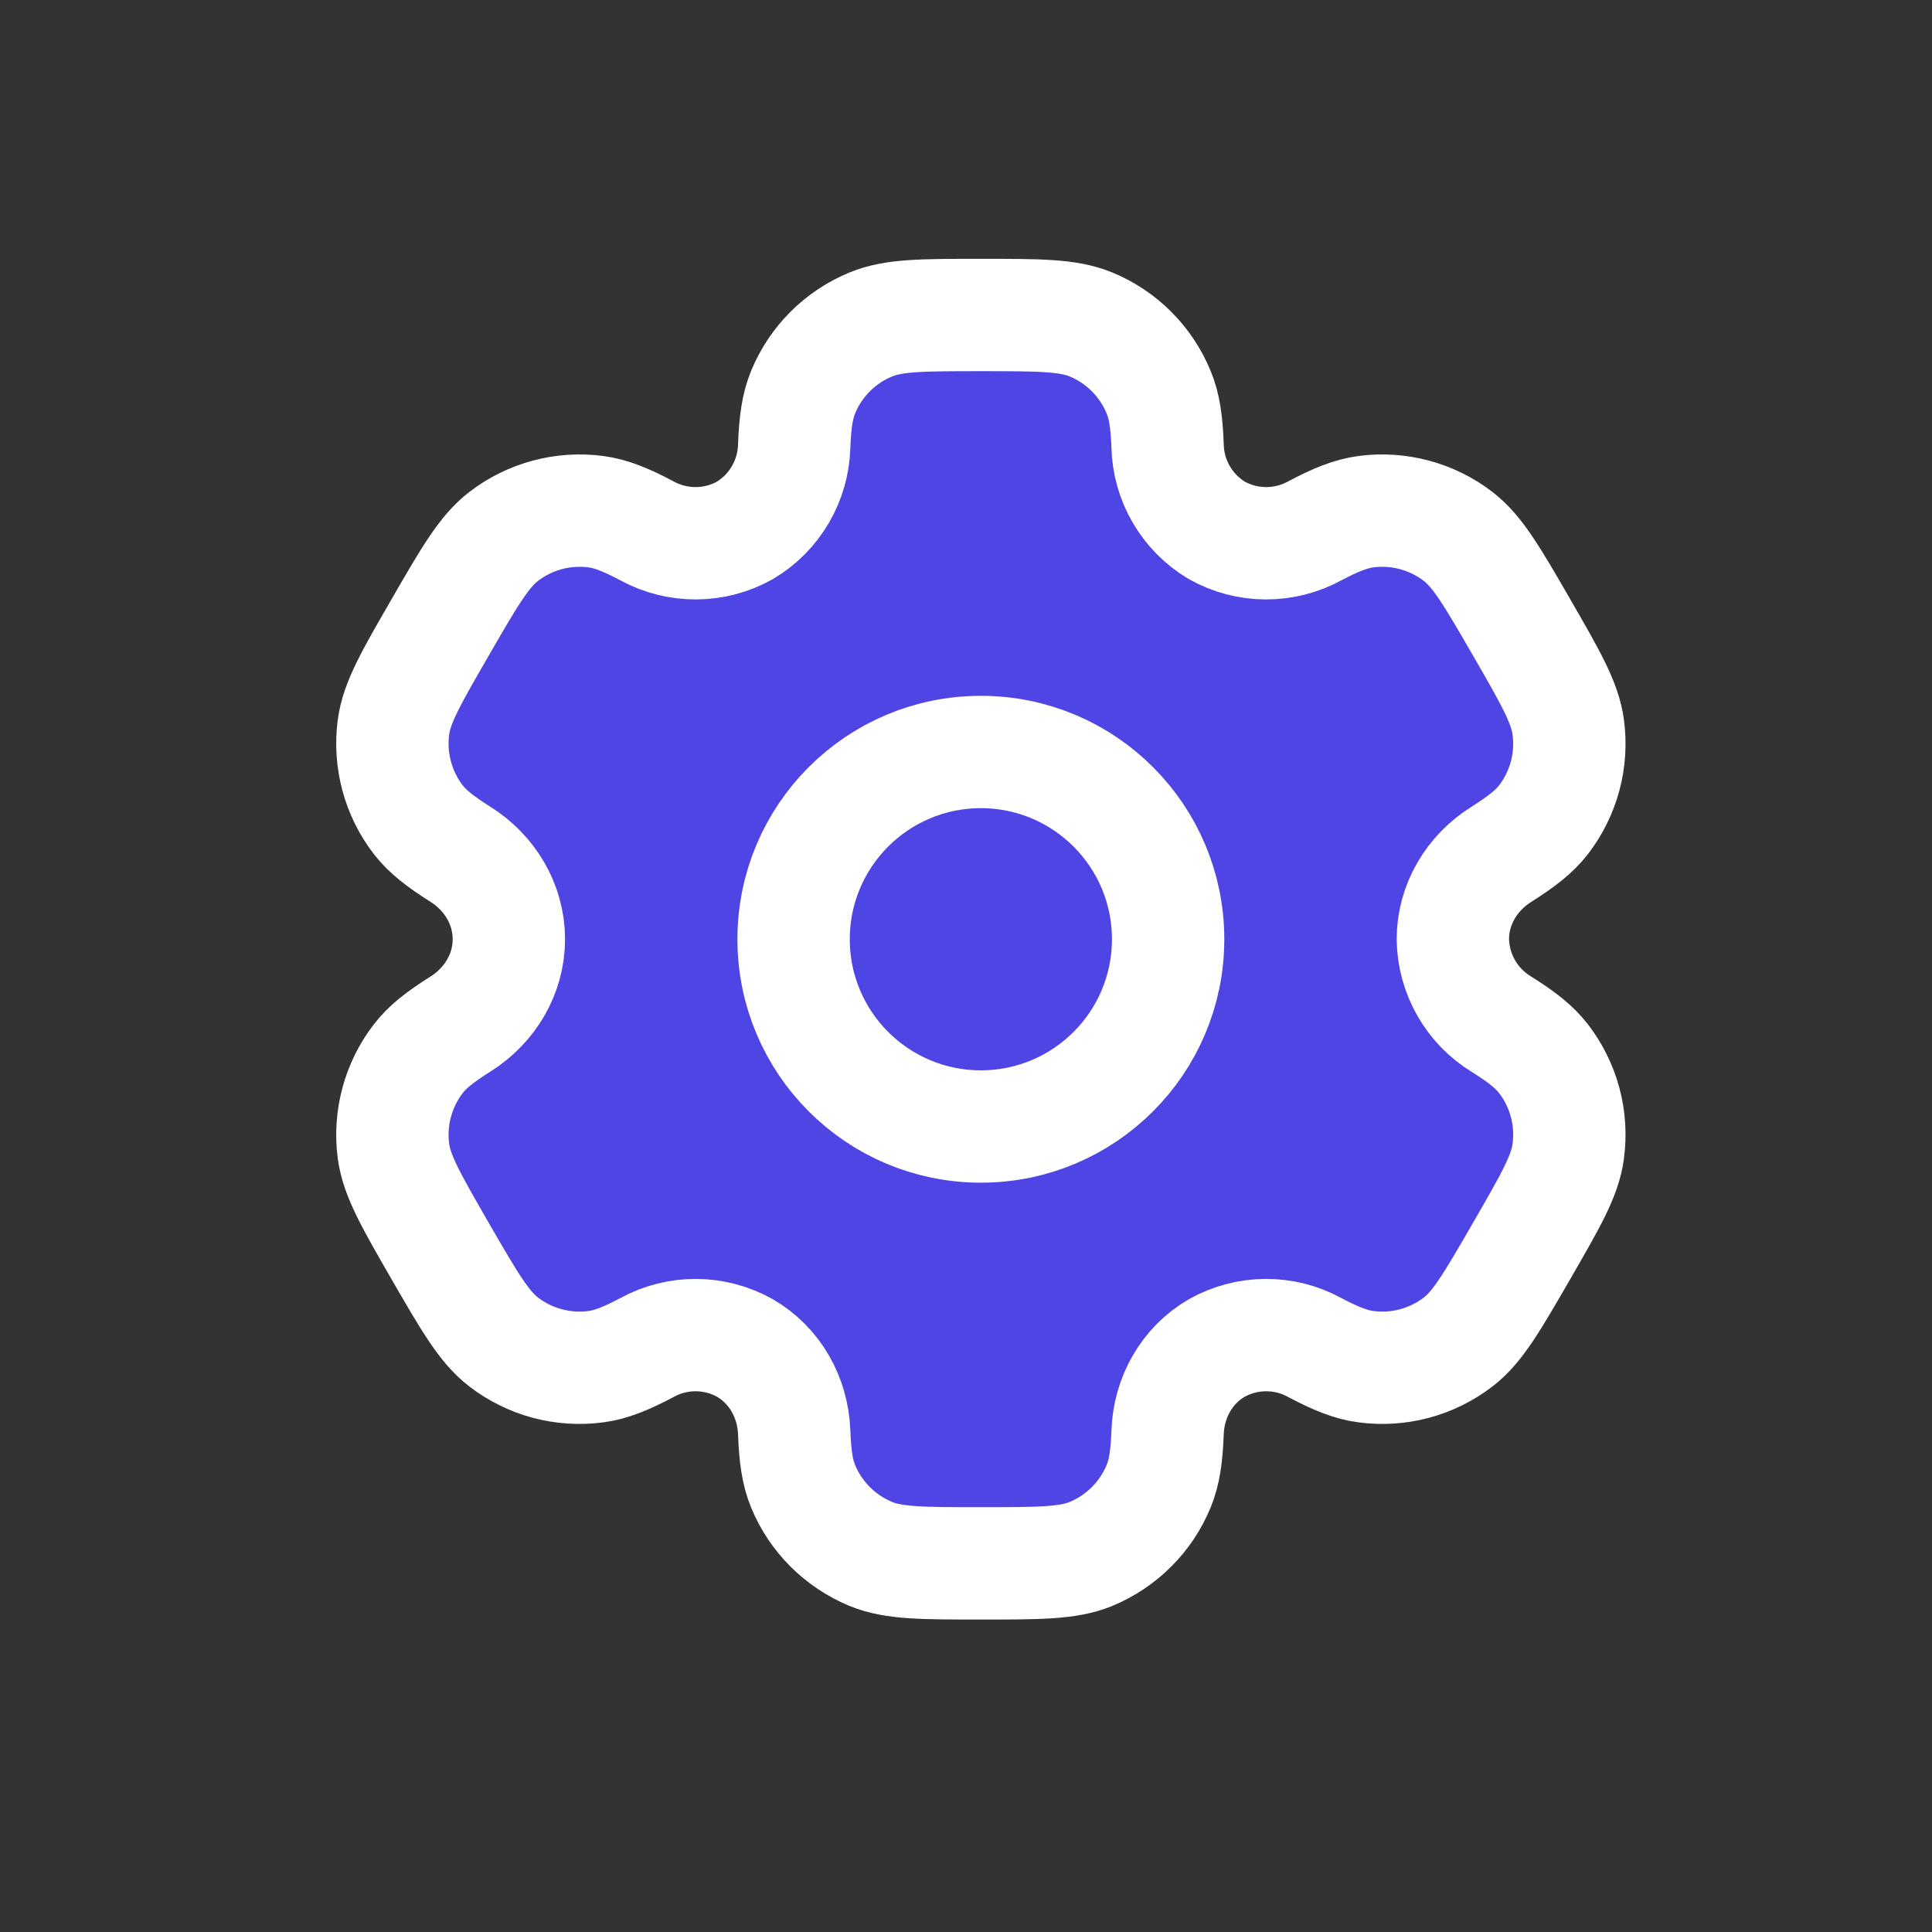 <svg width="26" height="26" viewBox="0 0 26 26" fill="none" xmlns="http://www.w3.org/2000/svg">
<rect x="0" y="0" width="26" height="26" fill="#333333" stroke="none"/>
<path d="M14.683 4.367C14.374 4.239 13.983 4.239 13.2 4.239C12.417 4.239 12.026 4.239 11.718 4.367C11.514 4.451 11.328 4.575 11.172 4.731C11.016 4.887 10.892 5.073 10.808 5.277C10.731 5.464 10.7 5.683 10.688 6.002C10.682 6.232 10.618 6.457 10.502 6.655C10.386 6.854 10.222 7.02 10.024 7.138C9.823 7.25 9.597 7.31 9.367 7.311C9.137 7.312 8.91 7.255 8.708 7.145C8.426 6.995 8.222 6.913 8.019 6.886C7.577 6.828 7.131 6.948 6.778 7.219C6.514 7.423 6.317 7.761 5.926 8.439C5.534 9.117 5.338 9.456 5.295 9.787C5.266 10.006 5.281 10.229 5.338 10.442C5.395 10.655 5.493 10.855 5.628 11.03C5.752 11.191 5.926 11.326 6.195 11.496C6.593 11.745 6.848 12.171 6.848 12.639C6.848 13.108 6.593 13.533 6.195 13.782C5.926 13.952 5.751 14.087 5.628 14.249C5.493 14.424 5.395 14.624 5.338 14.837C5.281 15.05 5.266 15.272 5.295 15.491C5.339 15.822 5.534 16.161 5.925 16.839C6.317 17.517 6.513 17.856 6.778 18.06C6.953 18.194 7.152 18.293 7.366 18.35C7.579 18.407 7.801 18.421 8.02 18.392C8.222 18.366 8.426 18.283 8.708 18.134C8.91 18.023 9.137 17.966 9.367 17.967C9.597 17.968 9.823 18.028 10.024 18.14C10.43 18.376 10.671 18.808 10.688 19.277C10.7 19.596 10.73 19.814 10.808 20.002C10.892 20.206 11.016 20.391 11.172 20.547C11.328 20.703 11.514 20.827 11.718 20.912C12.026 21.039 12.417 21.039 13.2 21.039C13.983 21.039 14.374 21.039 14.683 20.912C14.887 20.827 15.072 20.703 15.228 20.547C15.384 20.391 15.508 20.206 15.592 20.002C15.67 19.814 15.701 19.596 15.713 19.277C15.729 18.808 15.97 18.375 16.376 18.14C16.577 18.028 16.803 17.968 17.034 17.967C17.264 17.966 17.491 18.023 17.692 18.134C17.975 18.283 18.179 18.366 18.381 18.392C18.599 18.421 18.822 18.407 19.035 18.35C19.248 18.293 19.448 18.194 19.623 18.06C19.887 17.857 20.083 17.517 20.475 16.839C20.866 16.161 21.063 15.823 21.105 15.491C21.134 15.272 21.12 15.05 21.063 14.837C21.006 14.624 20.907 14.424 20.773 14.249C20.648 14.087 20.475 13.952 20.205 13.783C20.008 13.663 19.845 13.495 19.731 13.295C19.617 13.095 19.555 12.87 19.552 12.639C19.552 12.171 19.808 11.745 20.205 11.497C20.475 11.326 20.649 11.191 20.773 11.03C20.907 10.855 21.006 10.655 21.063 10.442C21.12 10.229 21.134 10.006 21.105 9.787C21.062 9.457 20.866 9.117 20.475 8.439C20.083 7.761 19.887 7.423 19.623 7.219C19.448 7.084 19.248 6.986 19.035 6.929C18.822 6.872 18.599 6.857 18.381 6.886C18.179 6.913 17.975 6.995 17.692 7.145C17.49 7.255 17.263 7.312 17.033 7.311C16.803 7.31 16.577 7.25 16.376 7.138C16.178 7.02 16.014 6.854 15.898 6.655C15.782 6.457 15.718 6.232 15.713 6.002C15.701 5.682 15.671 5.464 15.592 5.277C15.508 5.073 15.384 4.887 15.228 4.731C15.072 4.575 14.887 4.451 14.683 4.367Z" fill="#4F45E4"/>
<path d="M14.683 4.367C14.374 4.239 13.983 4.239 13.2 4.239C12.417 4.239 12.026 4.239 11.718 4.367C11.514 4.451 11.328 4.575 11.172 4.731C11.016 4.887 10.892 5.073 10.808 5.277C10.731 5.464 10.7 5.683 10.688 6.002C10.682 6.232 10.618 6.457 10.502 6.655C10.386 6.854 10.222 7.02 10.024 7.138C9.823 7.25 9.597 7.31 9.367 7.311C9.137 7.312 8.91 7.255 8.708 7.145C8.426 6.995 8.222 6.913 8.019 6.886C7.577 6.828 7.131 6.948 6.778 7.219C6.514 7.423 6.317 7.761 5.926 8.439C5.534 9.117 5.338 9.456 5.295 9.787C5.266 10.006 5.281 10.229 5.338 10.442C5.395 10.655 5.493 10.855 5.628 11.03C5.752 11.191 5.926 11.326 6.195 11.496C6.593 11.745 6.848 12.171 6.848 12.639C6.848 13.108 6.593 13.533 6.195 13.782C5.926 13.952 5.751 14.087 5.628 14.249C5.493 14.424 5.395 14.624 5.338 14.837C5.281 15.05 5.266 15.272 5.295 15.491C5.339 15.822 5.534 16.161 5.925 16.839C6.317 17.517 6.513 17.856 6.778 18.06C6.953 18.194 7.152 18.293 7.366 18.35C7.579 18.407 7.801 18.421 8.02 18.392C8.222 18.366 8.426 18.283 8.708 18.134C8.91 18.023 9.137 17.966 9.367 17.967C9.597 17.968 9.823 18.028 10.024 18.14C10.43 18.376 10.671 18.808 10.688 19.277C10.7 19.596 10.73 19.814 10.808 20.002C10.892 20.206 11.016 20.391 11.172 20.547C11.328 20.703 11.514 20.827 11.718 20.912C12.026 21.039 12.417 21.039 13.2 21.039C13.983 21.039 14.374 21.039 14.683 20.912C14.887 20.827 15.072 20.703 15.228 20.547C15.384 20.391 15.508 20.206 15.592 20.002C15.67 19.814 15.701 19.596 15.713 19.277C15.729 18.808 15.97 18.375 16.376 18.14C16.577 18.028 16.803 17.968 17.034 17.967C17.264 17.966 17.491 18.023 17.692 18.134C17.975 18.283 18.179 18.366 18.381 18.392C18.599 18.421 18.822 18.407 19.035 18.35C19.248 18.293 19.448 18.194 19.623 18.06C19.887 17.857 20.083 17.517 20.475 16.839C20.866 16.161 21.063 15.823 21.105 15.491C21.134 15.272 21.12 15.05 21.063 14.837C21.006 14.624 20.907 14.424 20.773 14.249C20.648 14.087 20.475 13.952 20.205 13.783C20.008 13.663 19.845 13.495 19.731 13.295C19.617 13.095 19.555 12.87 19.552 12.639C19.552 12.171 19.808 11.745 20.205 11.497C20.475 11.326 20.649 11.191 20.773 11.03C20.907 10.855 21.006 10.655 21.063 10.442C21.12 10.229 21.134 10.006 21.105 9.787C21.062 9.457 20.866 9.117 20.475 8.439C20.083 7.761 19.887 7.423 19.623 7.219C19.448 7.084 19.248 6.986 19.035 6.929C18.822 6.872 18.599 6.857 18.381 6.886C18.179 6.913 17.975 6.995 17.692 7.145C17.49 7.255 17.263 7.312 17.033 7.311C16.803 7.31 16.577 7.25 16.376 7.138C16.178 7.02 16.014 6.854 15.898 6.655C15.782 6.457 15.718 6.232 15.713 6.002C15.701 5.682 15.671 5.464 15.592 5.277C15.508 5.073 15.384 4.887 15.228 4.731C15.072 4.575 14.887 4.451 14.683 4.367Z" fill="#4F45E4"/>
<path d="M14.683 4.367C14.374 4.239 13.983 4.239 13.2 4.239C12.417 4.239 12.026 4.239 11.718 4.367C11.514 4.451 11.328 4.575 11.172 4.731C11.016 4.887 10.892 5.073 10.808 5.277C10.731 5.464 10.7 5.683 10.688 6.002C10.682 6.232 10.618 6.457 10.502 6.655C10.386 6.854 10.222 7.02 10.024 7.138C9.823 7.25 9.597 7.31 9.367 7.311C9.137 7.312 8.91 7.255 8.708 7.145C8.426 6.995 8.222 6.913 8.019 6.886C7.577 6.828 7.131 6.948 6.778 7.219C6.514 7.423 6.317 7.761 5.926 8.439C5.534 9.117 5.338 9.456 5.295 9.787C5.266 10.006 5.281 10.229 5.338 10.442C5.395 10.655 5.493 10.855 5.628 11.03C5.752 11.191 5.926 11.326 6.195 11.496C6.593 11.745 6.848 12.171 6.848 12.639C6.848 13.108 6.593 13.533 6.195 13.782C5.926 13.952 5.751 14.087 5.628 14.249C5.493 14.424 5.395 14.624 5.338 14.837C5.281 15.05 5.266 15.272 5.295 15.491C5.339 15.822 5.534 16.161 5.925 16.839C6.317 17.517 6.513 17.856 6.778 18.06C6.953 18.194 7.152 18.293 7.366 18.35C7.579 18.407 7.801 18.421 8.02 18.392C8.222 18.366 8.426 18.283 8.708 18.134C8.91 18.023 9.137 17.966 9.367 17.967C9.597 17.968 9.823 18.028 10.024 18.14C10.43 18.376 10.671 18.808 10.688 19.277C10.7 19.596 10.73 19.814 10.808 20.002C10.892 20.206 11.016 20.391 11.172 20.547C11.328 20.703 11.514 20.827 11.718 20.912C12.026 21.039 12.417 21.039 13.2 21.039C13.983 21.039 14.374 21.039 14.683 20.912C14.887 20.827 15.072 20.703 15.228 20.547C15.384 20.391 15.508 20.206 15.592 20.002C15.67 19.814 15.701 19.596 15.713 19.277C15.729 18.808 15.97 18.375 16.376 18.14C16.577 18.028 16.803 17.968 17.034 17.967C17.264 17.966 17.491 18.023 17.692 18.134C17.975 18.283 18.179 18.366 18.381 18.392C18.599 18.421 18.822 18.407 19.035 18.35C19.248 18.293 19.448 18.194 19.623 18.06C19.887 17.857 20.083 17.517 20.475 16.839C20.866 16.161 21.063 15.823 21.105 15.491C21.134 15.272 21.12 15.05 21.063 14.837C21.006 14.624 20.907 14.424 20.773 14.249C20.648 14.087 20.475 13.952 20.205 13.783C20.008 13.663 19.845 13.495 19.731 13.295C19.617 13.095 19.555 12.87 19.552 12.639C19.552 12.171 19.808 11.745 20.205 11.497C20.475 11.326 20.649 11.191 20.773 11.03C20.907 10.855 21.006 10.655 21.063 10.442C21.12 10.229 21.134 10.006 21.105 9.787C21.062 9.457 20.866 9.117 20.475 8.439C20.083 7.761 19.887 7.423 19.623 7.219C19.448 7.084 19.248 6.986 19.035 6.929C18.822 6.872 18.599 6.857 18.381 6.886C18.179 6.913 17.975 6.995 17.692 7.145C17.49 7.255 17.263 7.312 17.033 7.311C16.803 7.31 16.577 7.25 16.376 7.138C16.178 7.02 16.014 6.854 15.898 6.655C15.782 6.457 15.718 6.232 15.713 6.002C15.701 5.682 15.671 5.464 15.592 5.277C15.508 5.073 15.384 4.887 15.228 4.731C15.072 4.575 14.887 4.451 14.683 4.367Z" stroke="white" stroke-width="1.512"/>
<path d="M13.2 15.16C14.592 15.16 15.72 14.032 15.72 12.64C15.72 11.248 14.592 10.12 13.2 10.12C11.808 10.12 10.68 11.248 10.68 12.64C10.68 14.032 11.808 15.16 13.2 15.16Z" stroke="white" stroke-width="1.512"/>
</svg>
